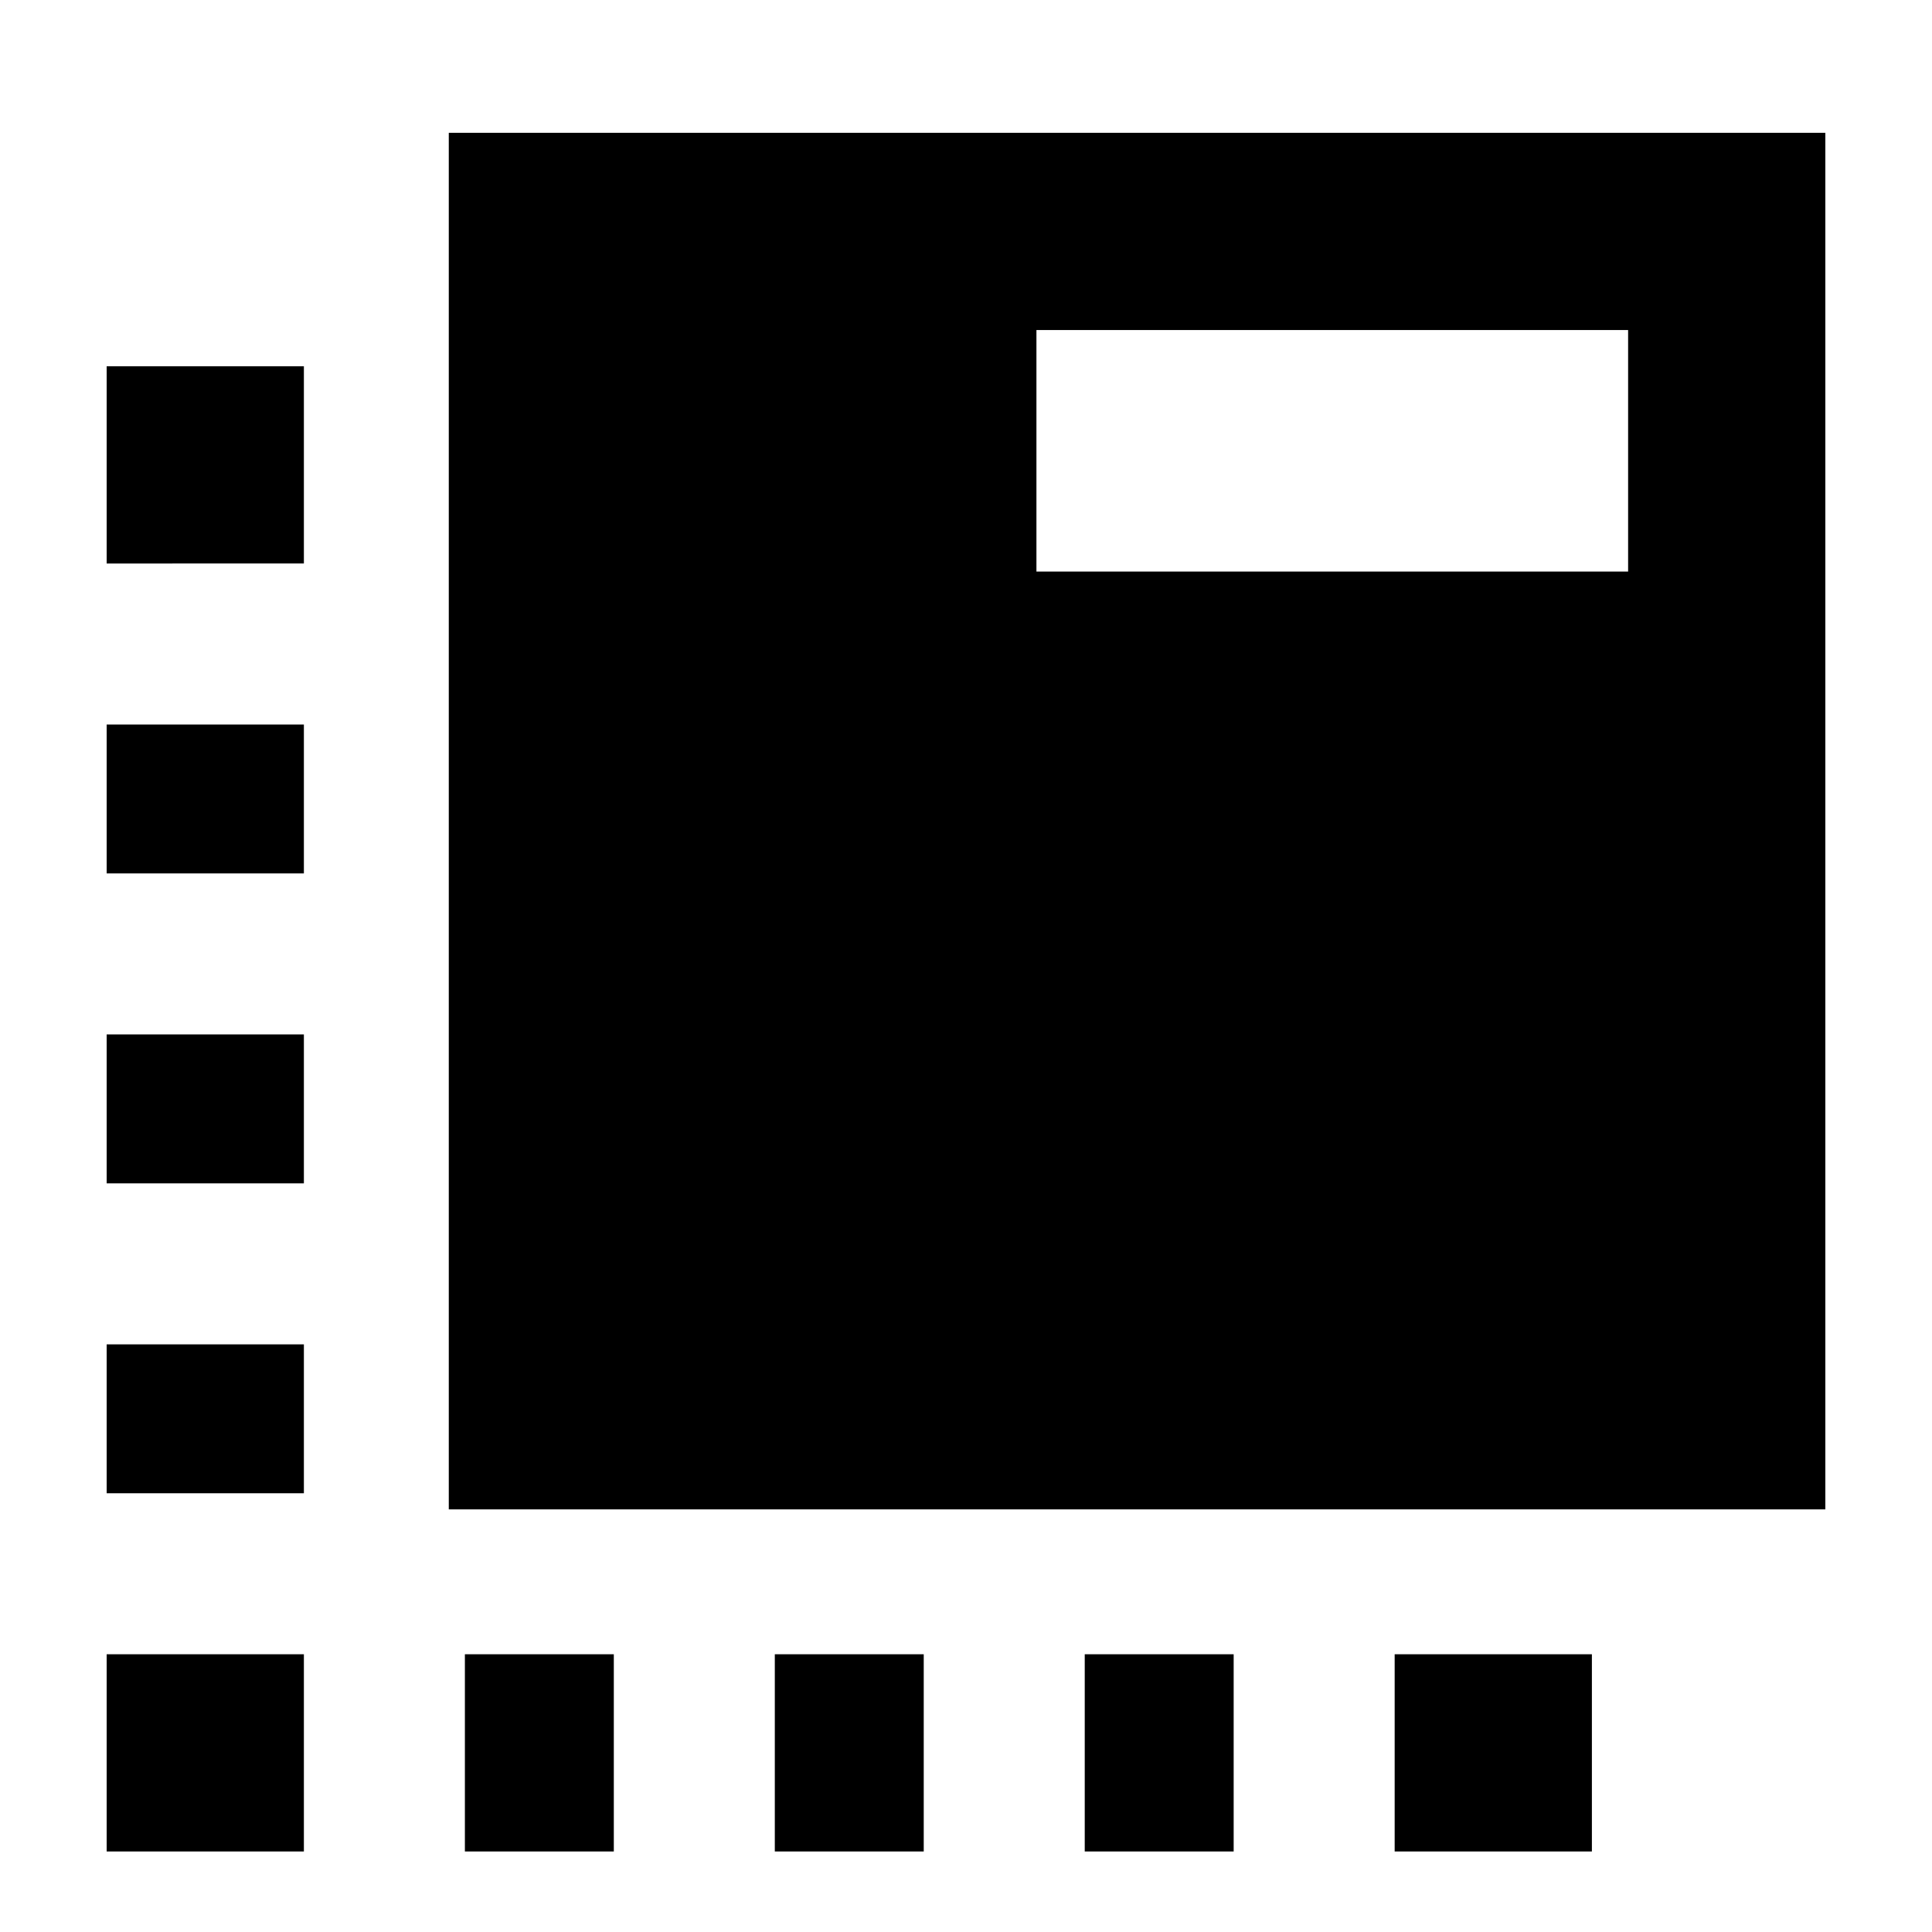 <svg xmlns="http://www.w3.org/2000/svg" height="20" viewBox="0 96 960 960" width="20"><path d="M151 1016H53v-98h98v98ZM53 838v-74h98v74H53Zm0-154v-74h98v74H53Zm0-154v-74h98v74H53Zm0-154v-98h98v98H53Zm178 640v-98h74v98h-74Zm154 0v-98h74v98h-74Zm154 0v-98h74v98h-74Zm154 0v-98h98v98h-98ZM223 846V162h684v684H223Zm292-466h294V260H515v120Z"/></svg>